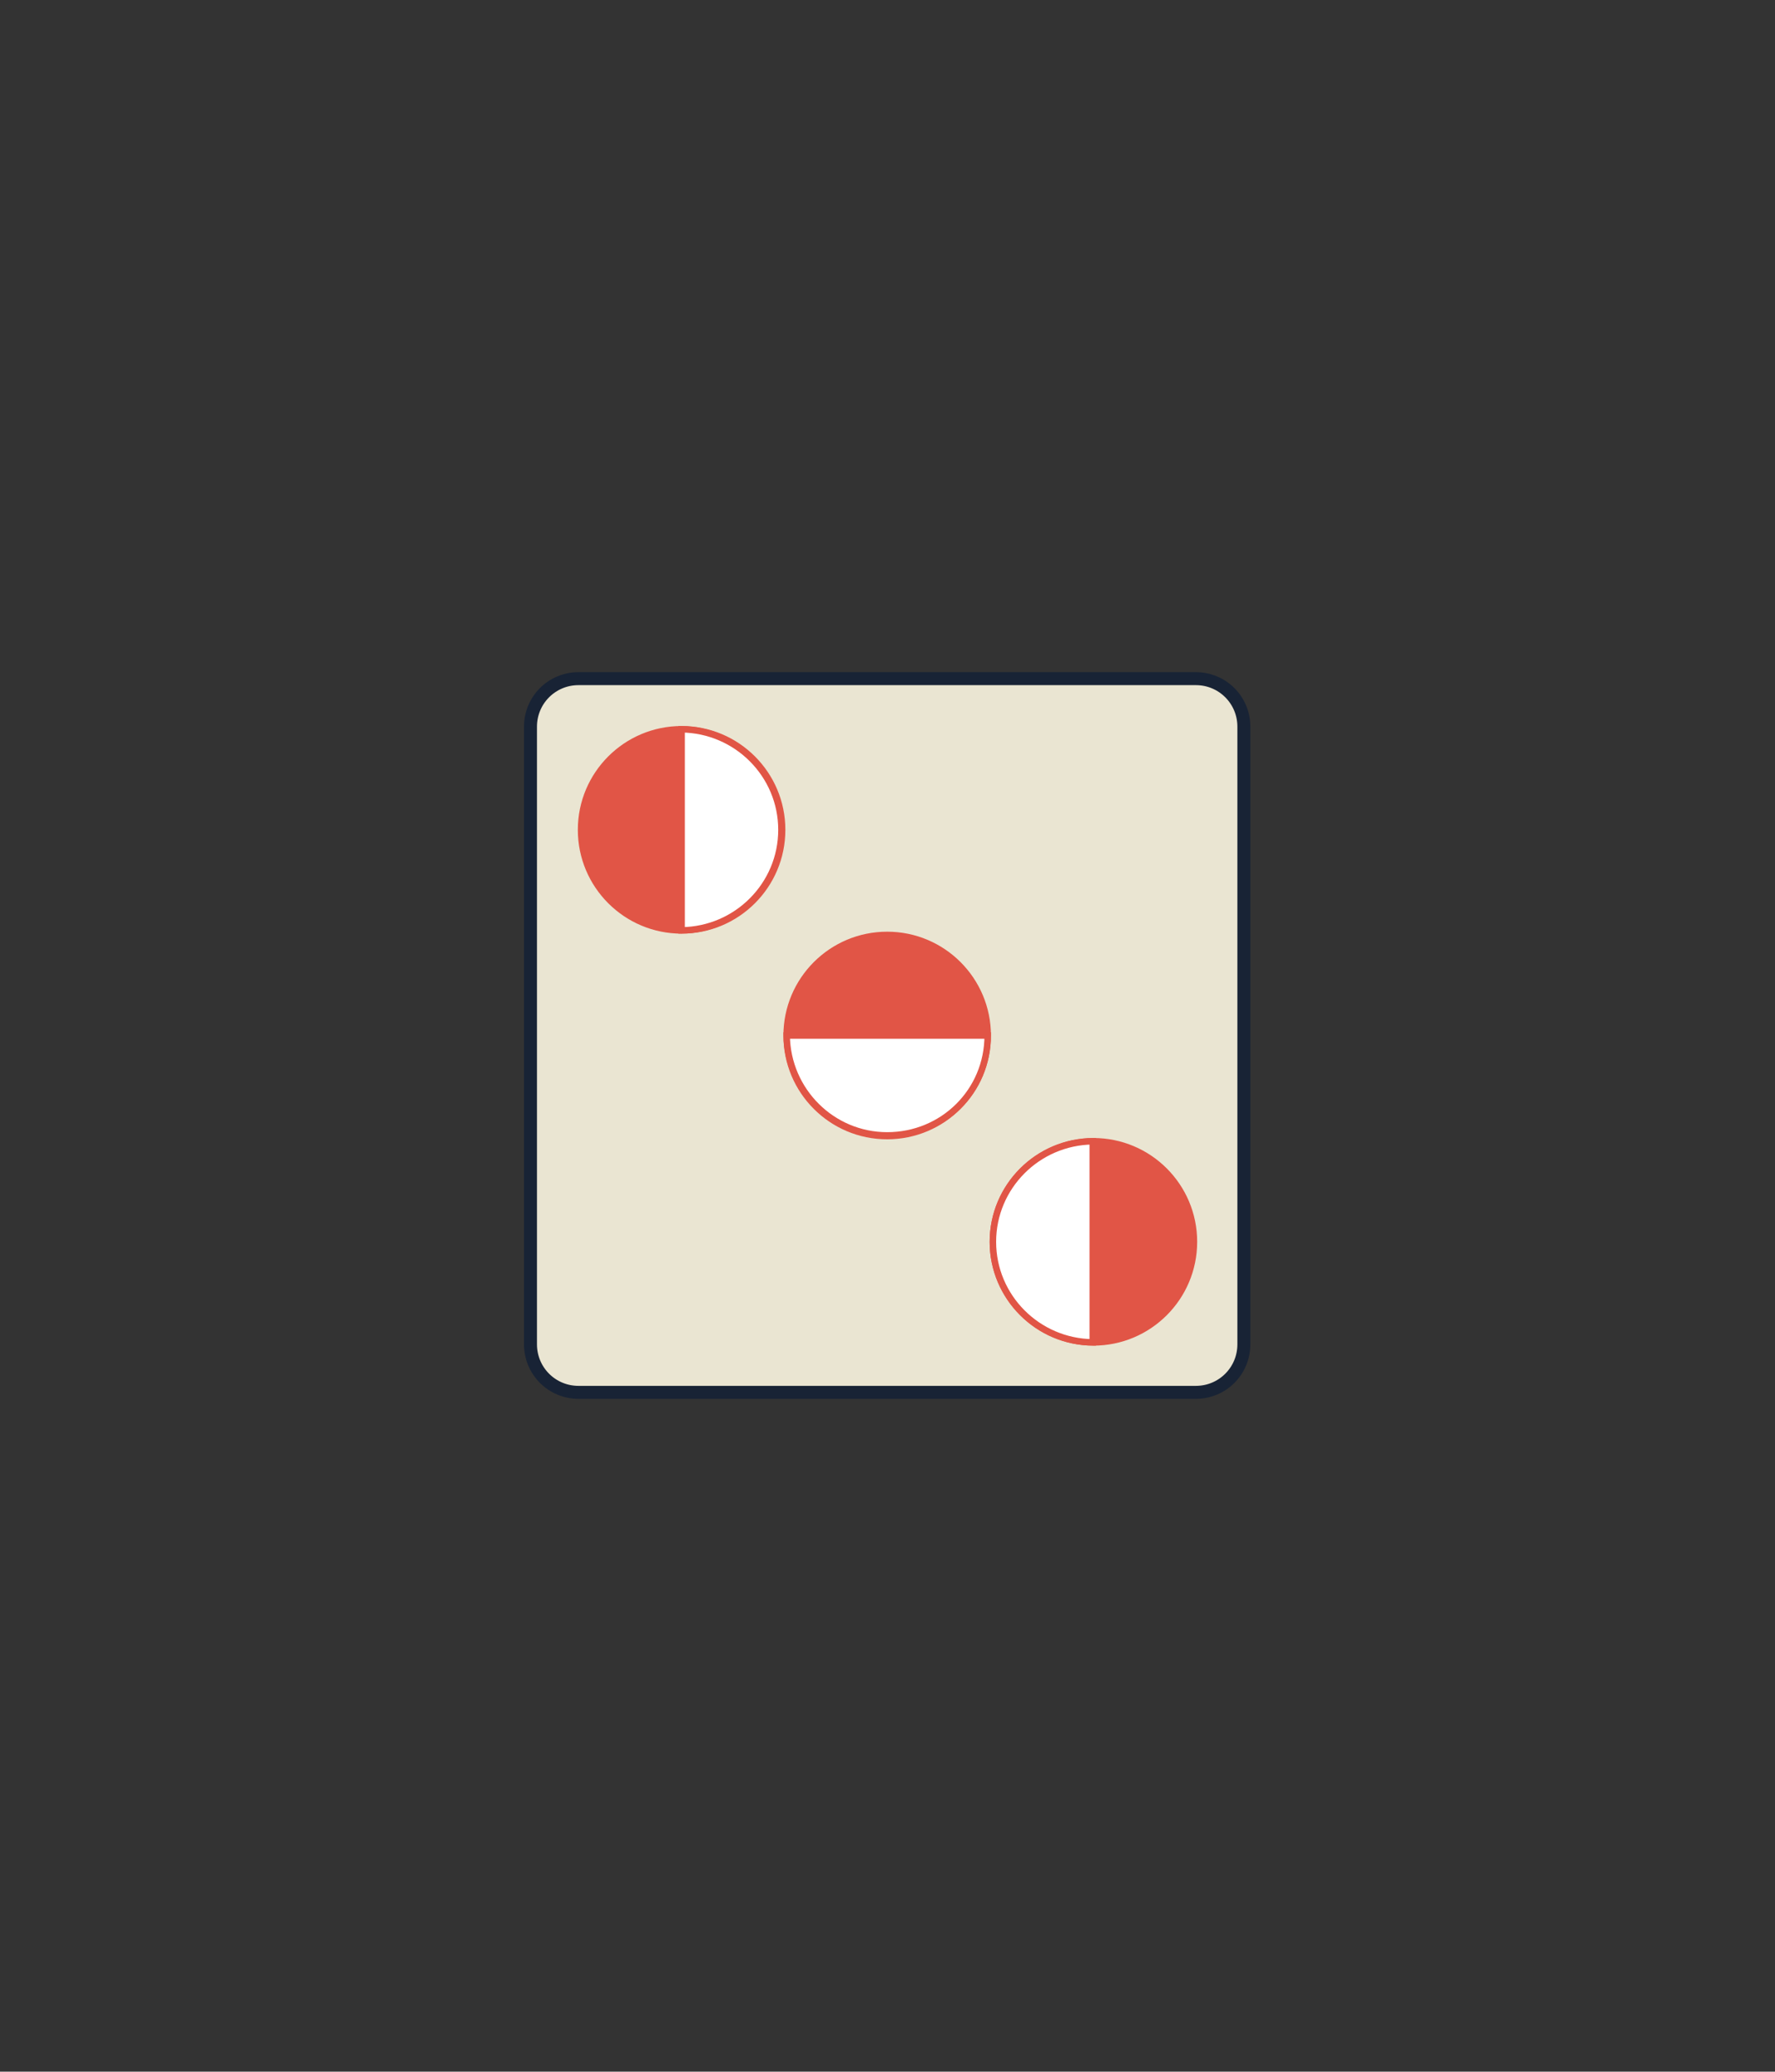 <?xml version="1.0" encoding="utf-8"?>
<!-- Generator: Adobe Illustrator 23.1.0, SVG Export Plug-In . SVG Version: 6.00 Build 0)  -->
<svg version="1.1" id="Layer_1" xmlns="http://www.w3.org/2000/svg" xmlns:xlink="http://www.w3.org/1999/xlink" x="0px" y="0px"
	 viewBox="0 0 273.7 319.3" style="enable-background:new 0 0 273.7 319.3;" xml:space="preserve">
<rect x="0" y="0" width="273.7" height="319.3" fill="#333333" stroke="none"/>
<style type="text/css">
	.st0{fill:#FFFFFF;stroke:#182335;stroke-width:2;stroke-miterlimit:10;}
	.st1{fill:#182335;}
	.st2{fill:#FFFFFF;}
	.st3{fill:#EAE5D2;stroke:#182335;stroke-width:2;stroke-miterlimit:10;}
	.st4{fill:#E15546;stroke:#E15546;stroke-miterlimit:10;}
	.st5{fill:#FFFFFF;stroke:#E15546;stroke-miterlimit:10;}
</style>
<g>
	<path class="st3" d="M184.4,214.6H89.2c-4.1,0-7.4-3.3-7.4-7.4v-95.2c0-4.1,3.3-7.4,7.4-7.4h95.2c4.1,0,7.4,3.3,7.4,7.4v95.2
		C191.8,211.3,188.5,214.6,184.4,214.6z"/>
	<circle class="st4" cx="105.1" cy="127.9" r="15.5"/>
	<path class="st5" d="M105.1,112.4v31c8.5-0.1,15.4-7,15.4-15.5S113.6,112.5,105.1,112.4z"/>
	<g>
		<circle class="st4" cx="136.8" cy="159.6" r="15.5"/>
		<path class="st5" d="M152.3,159.6h-31c0.1,8.5,7,15.4,15.5,15.4C145.4,175,152.3,168.2,152.3,159.6z"/>
	</g>
	<g>
		<circle class="st4" cx="168.6" cy="191.4" r="15.5"/>
		<path class="st5" d="M168.5,175.9v31c-8.5-0.1-15.4-7-15.4-15.5S160,176,168.5,175.9z"/>
	</g>
</g>
</svg>
